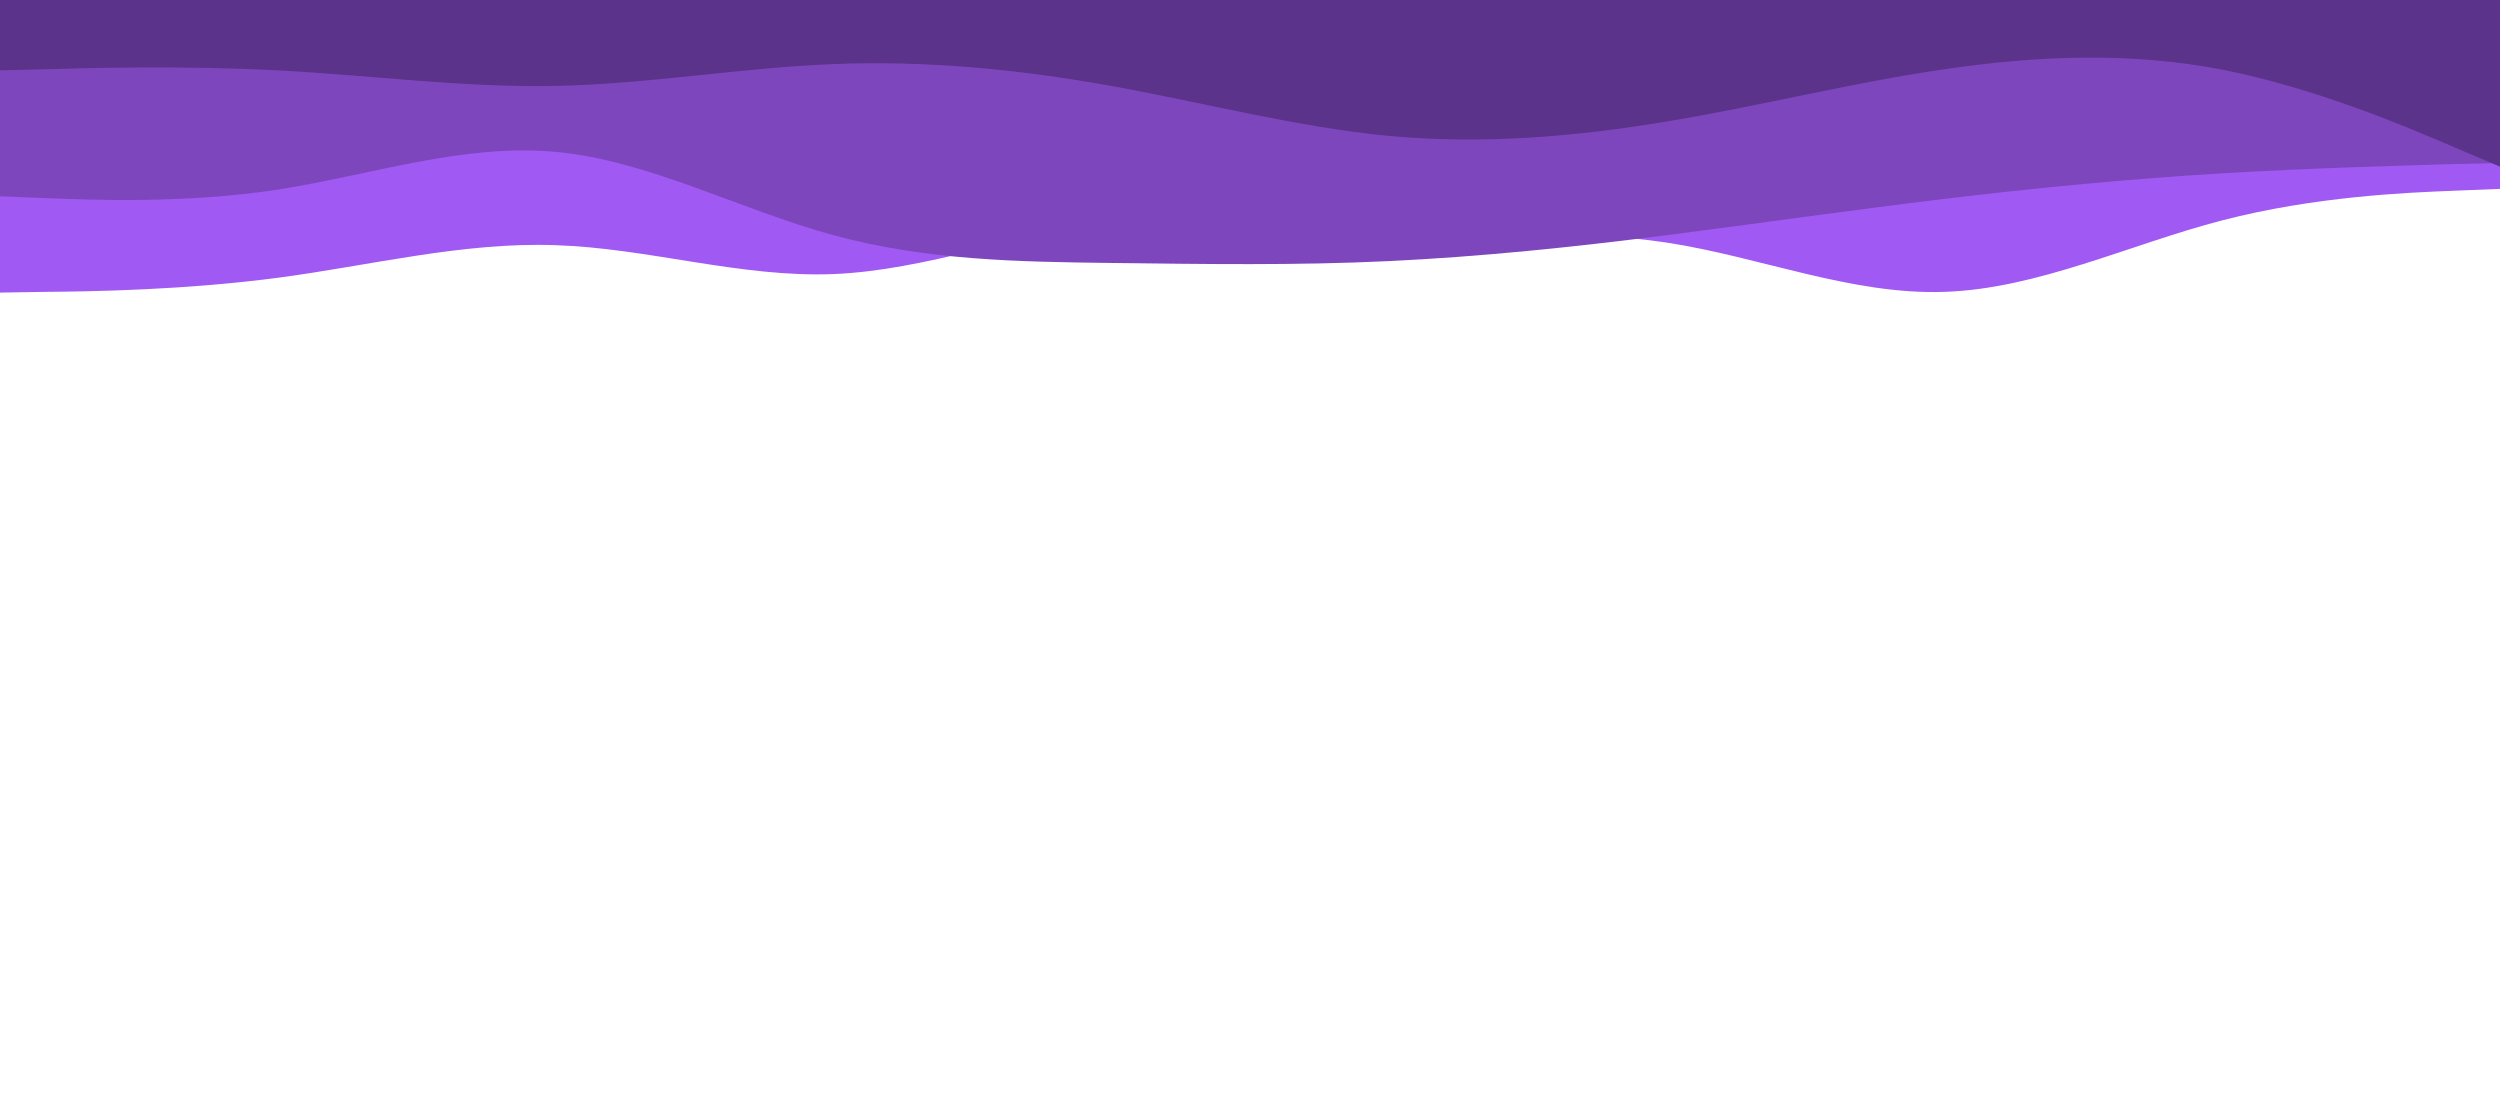 <svg id="visual" viewBox="0 0 675 300" width="675" height="300" xmlns="http://www.w3.org/2000/svg" xmlns:xlink="http://www.w3.org/1999/xlink" version="1.1"><path d="M0 79L12.5 78.8C25 78.7 50 78.3 75 75C100 71.7 125 65.3 150 66.2C175 67 200 75 225 74C250 73 275 63 300 60.3C325 57.7 350 62.3 375 63.3C400 64.3 425 61.7 450 65.5C475 69.3 500 79.7 525 78.8C550 78 575 66 600 59.5C625 53 650 52 662.5 51.5L675 51L675 0L662.5 0C650 0 625 0 600 0C575 0 550 0 525 0C500 0 475 0 450 0C425 0 400 0 375 0C350 0 325 0 300 0C275 0 250 0 225 0C200 0 175 0 150 0C125 0 100 0 75 0C50 0 25 0 12.5 0L0 0Z" fill="#a159f3"></path><path d="M0 53L12.5 53.5C25 54 50 55 75 51.2C100 47.3 125 38.7 150 41C175 43.3 200 56.7 225 63.5C250 70.3 275 70.7 300 71C325 71.3 350 71.7 375 70.5C400 69.3 425 66.7 450 63.5C475 60.3 500 56.7 525 53.7C550 50.7 575 48.3 600 46.8C625 45.3 650 44.7 662.5 44.3L675 44L675 0L662.5 0C650 0 625 0 600 0C575 0 550 0 525 0C500 0 475 0 450 0C425 0 400 0 375 0C350 0 325 0 300 0C275 0 250 0 225 0C200 0 175 0 150 0C125 0 100 0 75 0C50 0 25 0 12.5 0L0 0Z" fill="#7e46bd"></path><path d="M0 19L12.5 18.7C25 18.3 50 17.7 75 19C100 20.3 125 23.7 150 23.2C175 22.7 200 18.3 225 17.3C250 16.3 275 18.7 300 23.2C325 27.7 350 34.3 375 36.7C400 39 425 37 450 32.8C475 28.7 500 22.3 525 18.7C550 15 575 14 600 18.8C625 23.7 650 34.3 662.5 39.7L675 45L675 0L662.5 0C650 0 625 0 600 0C575 0 550 0 525 0C500 0 475 0 450 0C425 0 400 0 375 0C350 0 325 0 300 0C275 0 250 0 225 0C200 0 175 0 150 0C125 0 100 0 75 0C50 0 25 0 12.5 0L0 0Z" fill="#5c338a"></path></svg>